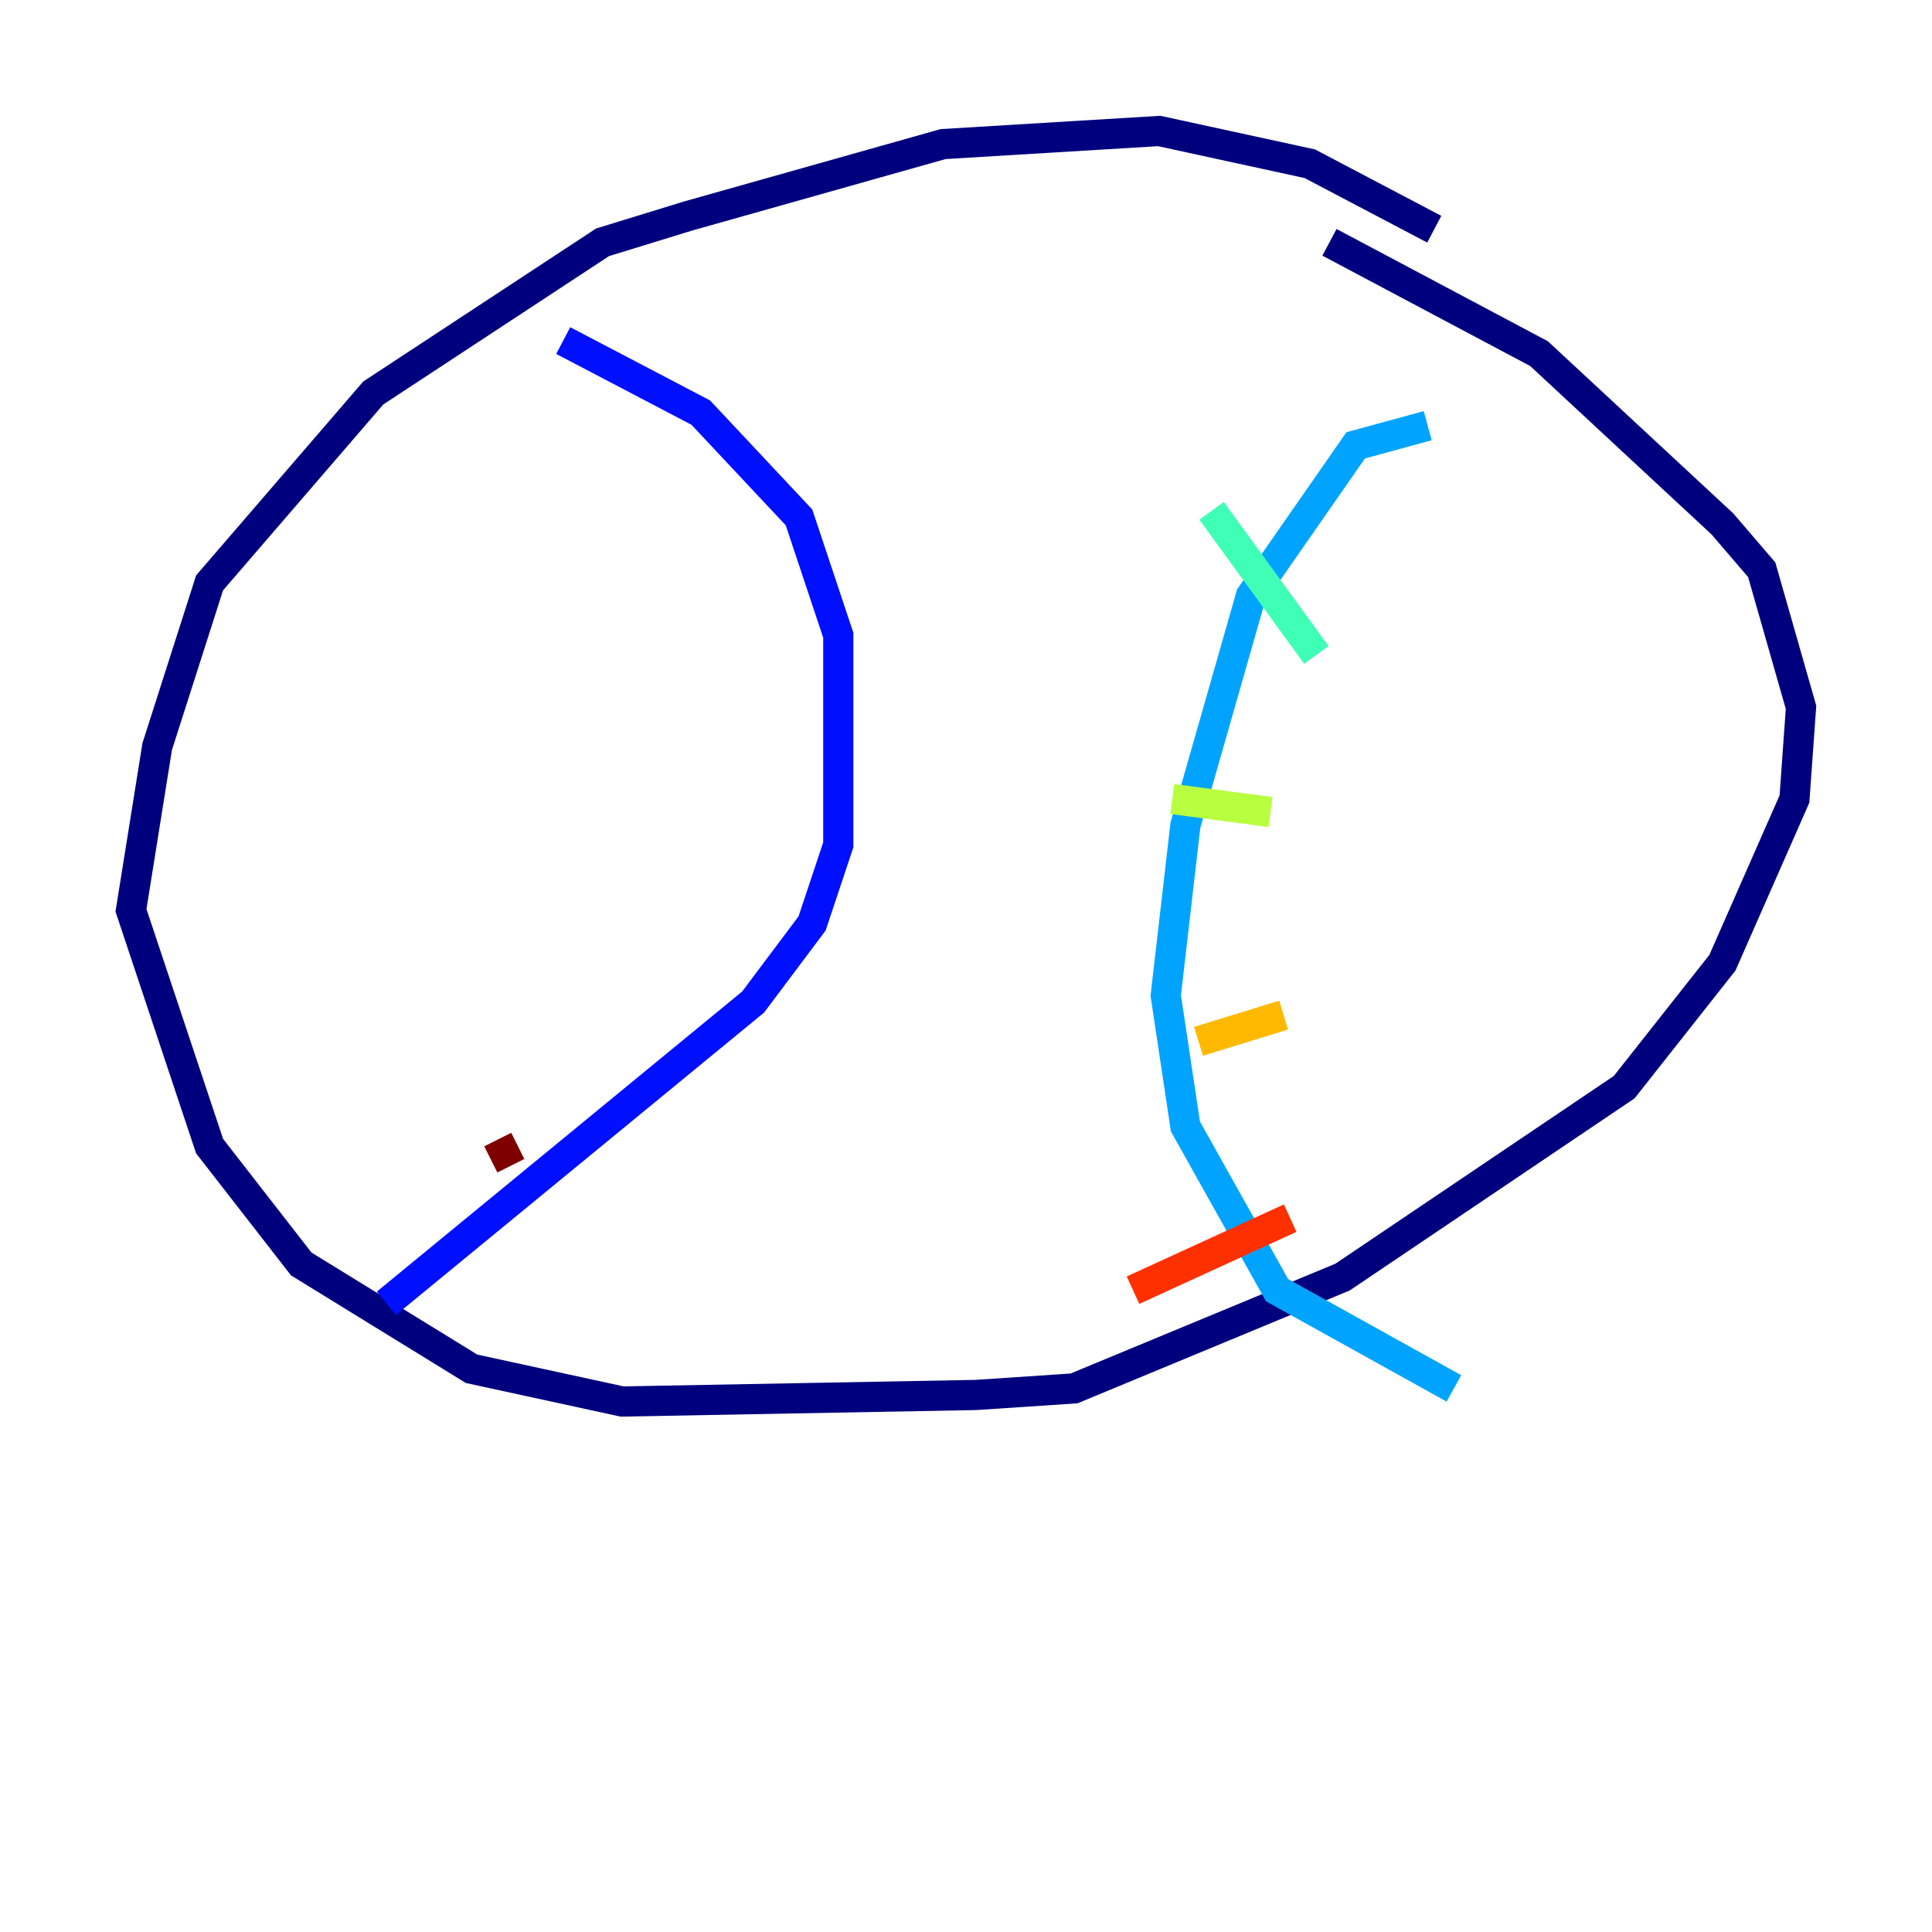 <?xml version="1.0" encoding="utf-8" ?>
<svg baseProfile="tiny" height="128" version="1.2" viewBox="0,0,128,128" width="128" xmlns="http://www.w3.org/2000/svg" xmlns:ev="http://www.w3.org/2001/xml-events" xmlns:xlink="http://www.w3.org/1999/xlink"><defs /><polyline fill="none" points="95.024,15.186 86.78,10.848 76.8,8.678 62.481,9.546 45.559,14.319 39.919,16.054 24.732,26.034 13.885,38.617 10.414,49.464 8.678,60.312 13.885,75.932 19.959,83.742 31.241,90.685 41.22,92.854 64.651,92.42 71.159,91.986 88.949,84.61 107.607,72.027 114.115,63.783 118.888,52.936 119.322,46.861 116.719,37.749 114.115,34.712 101.966,23.43 88.081,16.054" stroke="#00007f" stroke-width="2" /><polyline fill="none" points="37.315,22.563 46.427,27.336 52.936,34.278 55.539,42.088 55.539,55.973 53.803,61.18 49.898,66.386 25.6,86.346" stroke="#0010ff" stroke-width="2" /><polyline fill="none" points="94.59,28.203 89.817,29.505 82.875,39.485 78.536,54.671 77.234,65.953 78.536,74.63 84.61,85.478 96.325,91.986" stroke="#00a4ff" stroke-width="2" /><polyline fill="none" points="80.271,33.844 87.214,43.39" stroke="#3fffb7" stroke-width="2" /><polyline fill="none" points="77.668,52.936 84.176,53.803" stroke="#b7ff3f" stroke-width="2" /><polyline fill="none" points="79.403,68.99 85.044,67.254" stroke="#ffb900" stroke-width="2" /><polyline fill="none" points="75.064,85.478 85.478,80.705" stroke="#ff3000" stroke-width="2" /><polyline fill="none" points="32.976,75.498 33.844,77.234" stroke="#7f0000" stroke-width="2" /></svg>